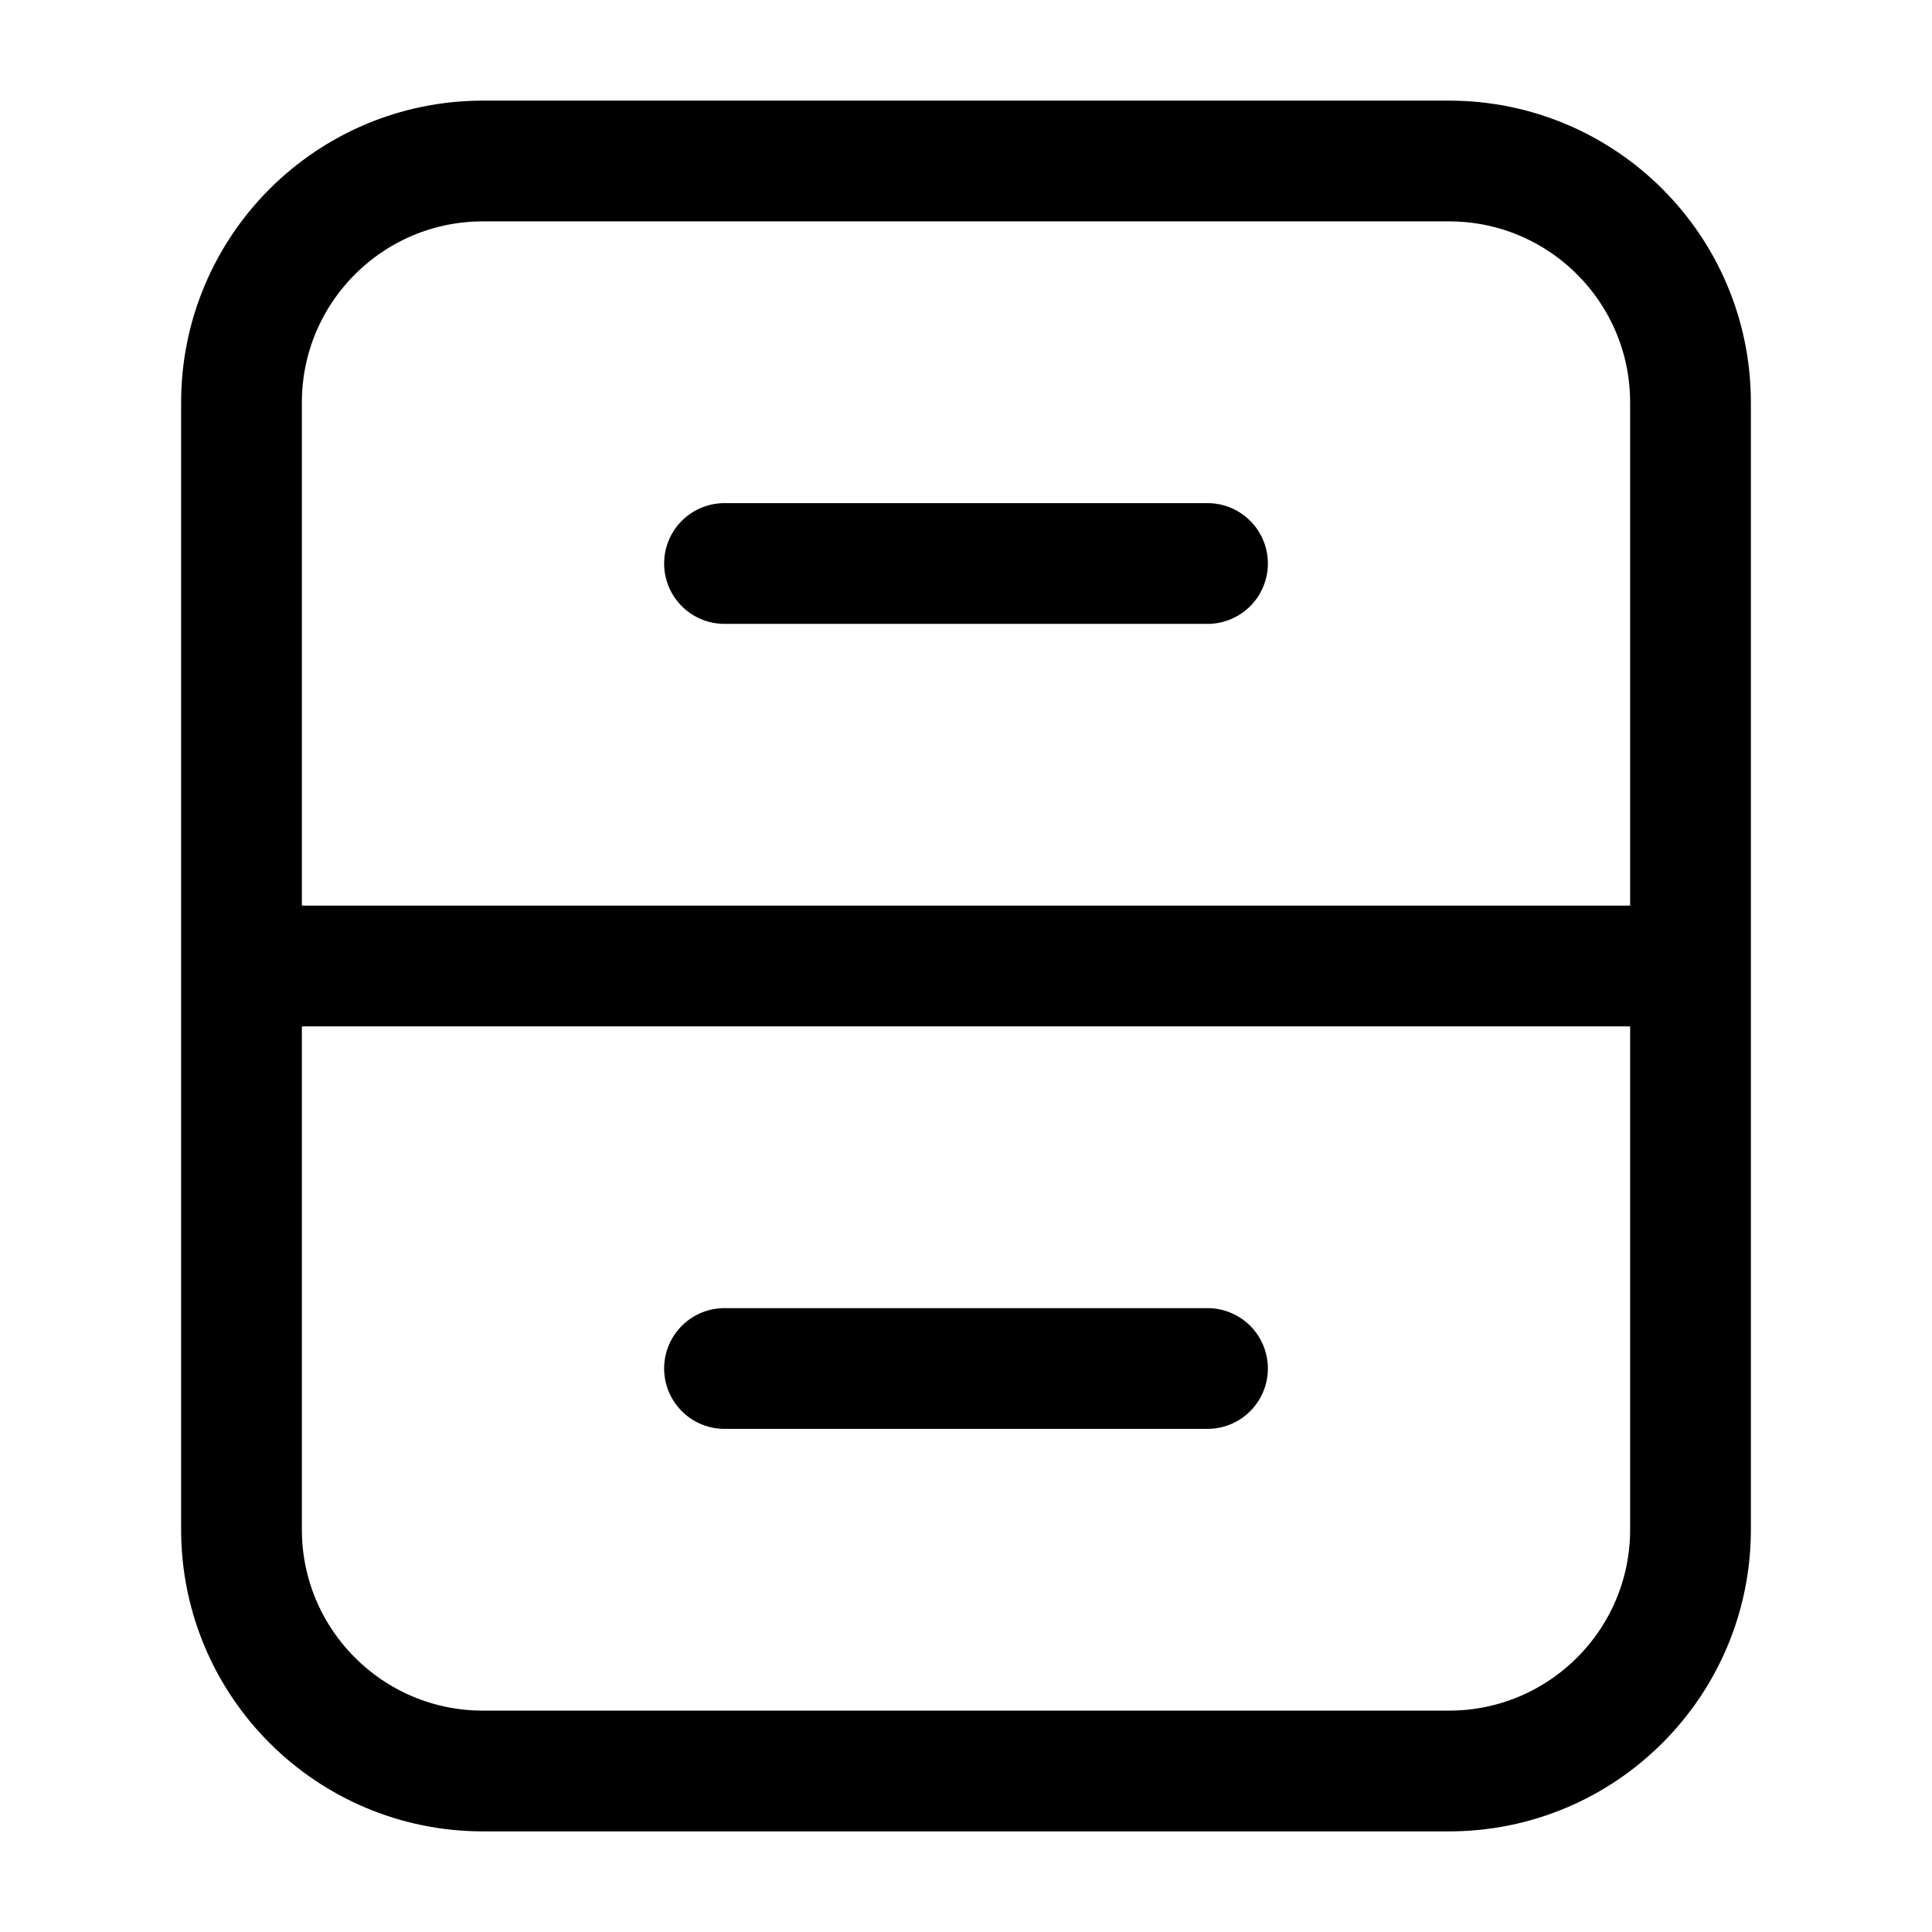 <svg width="24" height="24" viewBox="0 0 24 24" fill="none" xmlns="http://www.w3.org/2000/svg">
    <path d="M18 2H6C4.343 2 3 3.343 3 5V19C3 20.657 4.343 22 6 22H18C19.657 22 21 20.657 21 19V5C21 3.343 19.657 2 18 2Z" stroke="currentColor" stroke-width="1.5" stroke-linejoin="round"/>
    <path d="M21 12H3" stroke="currentColor" stroke-width="1.5"/>
    <path d="M15 7H9" stroke="currentColor" stroke-width="1.5" stroke-linecap="round" stroke-linejoin="round"/>
    <path d="M15 17H9" stroke="currentColor" stroke-width="1.5" stroke-linecap="round" stroke-linejoin="round"/>
</svg>
